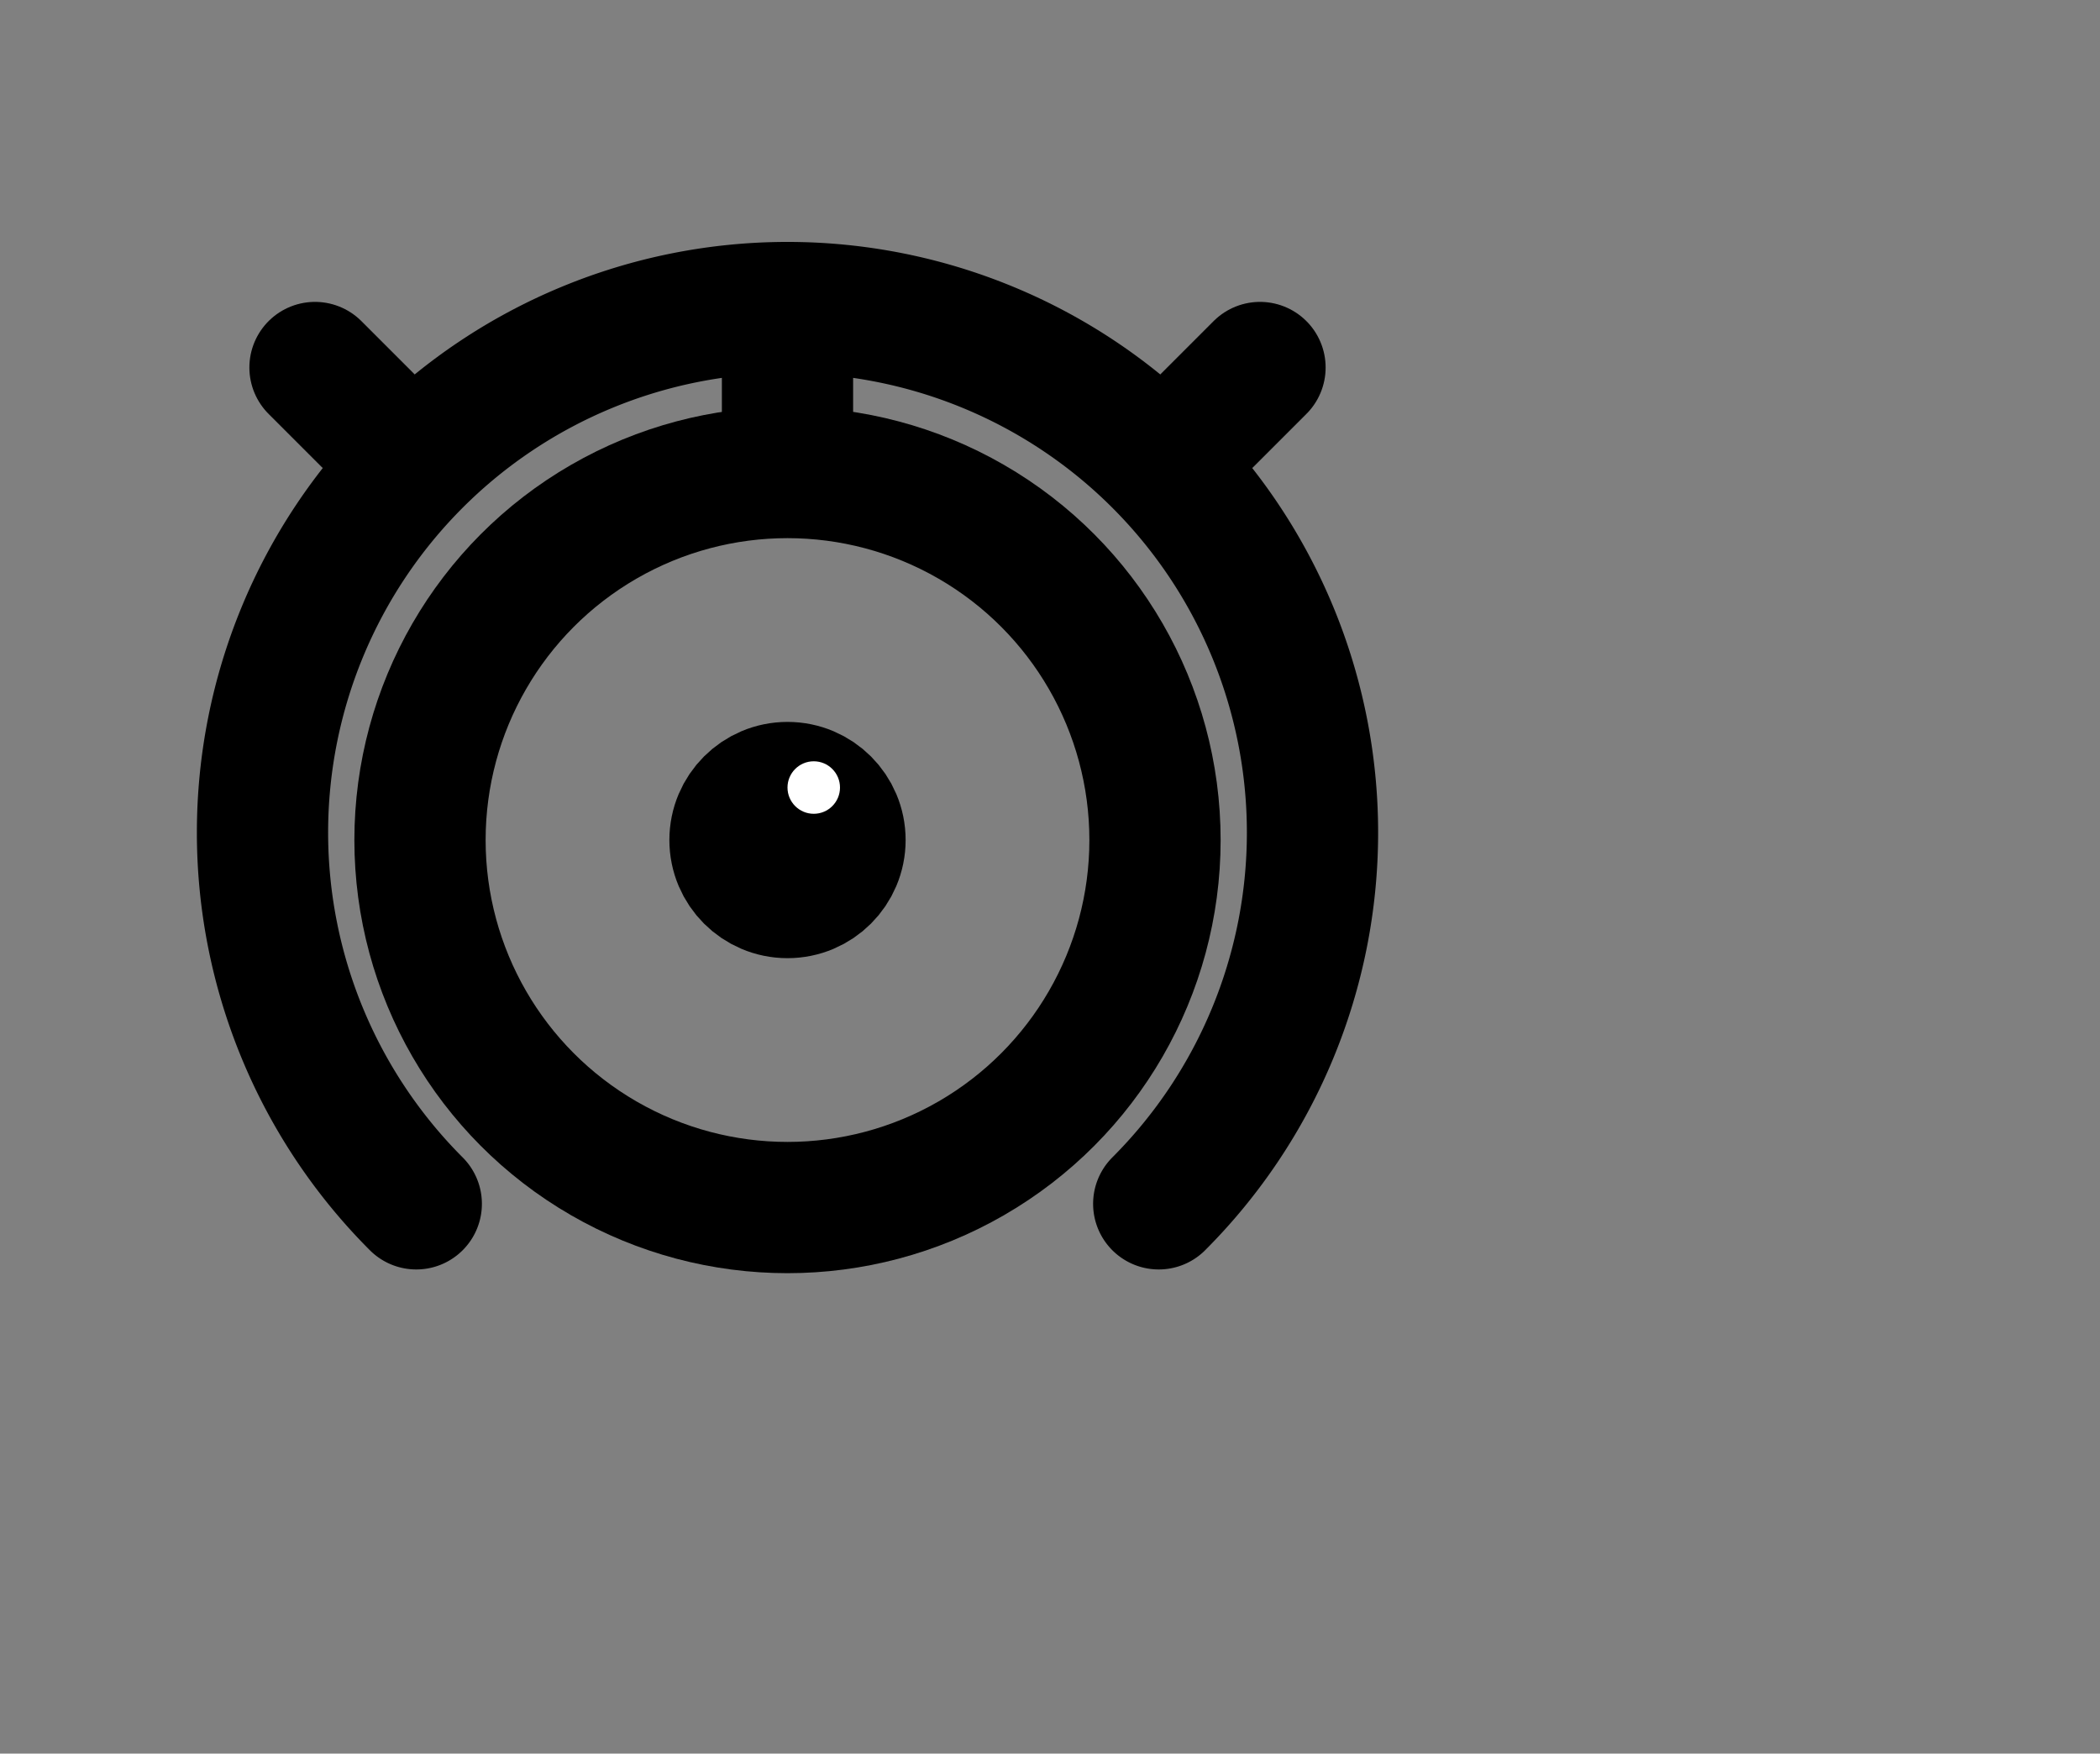 <svg xmlns="http://www.w3.org/2000/svg" viewBox="0 0 400 334">
    <rect x="0" y="0" width="400" height="334" fill="#808080" stroke="none"/>
    <path fill="none" stroke="black" stroke-width="25" stroke-linecap="round" d="M 220.711 229.289 A 100 100 0 1 0 79.289 229.289" />
    <path fill="none" stroke="black" stroke-width="25" stroke-linecap="round" d="M 70 80 L 60 70" />
    <path fill="none" stroke="black" stroke-width="25" stroke-linecap="round" d="M 230 80 L 240 70" />
    <circle cx="150" cy="160" r="70" stroke="black" stroke-width="25" fill="none"/>
    <circle cx="150" cy="160" r="10" stroke="black" stroke-width="25" fill="black"/>
    <circle cx="155" cy="150" r="5" fill="white"/>
    <rect x="137.5" y="60" width="25" height="25"/>
</svg>
